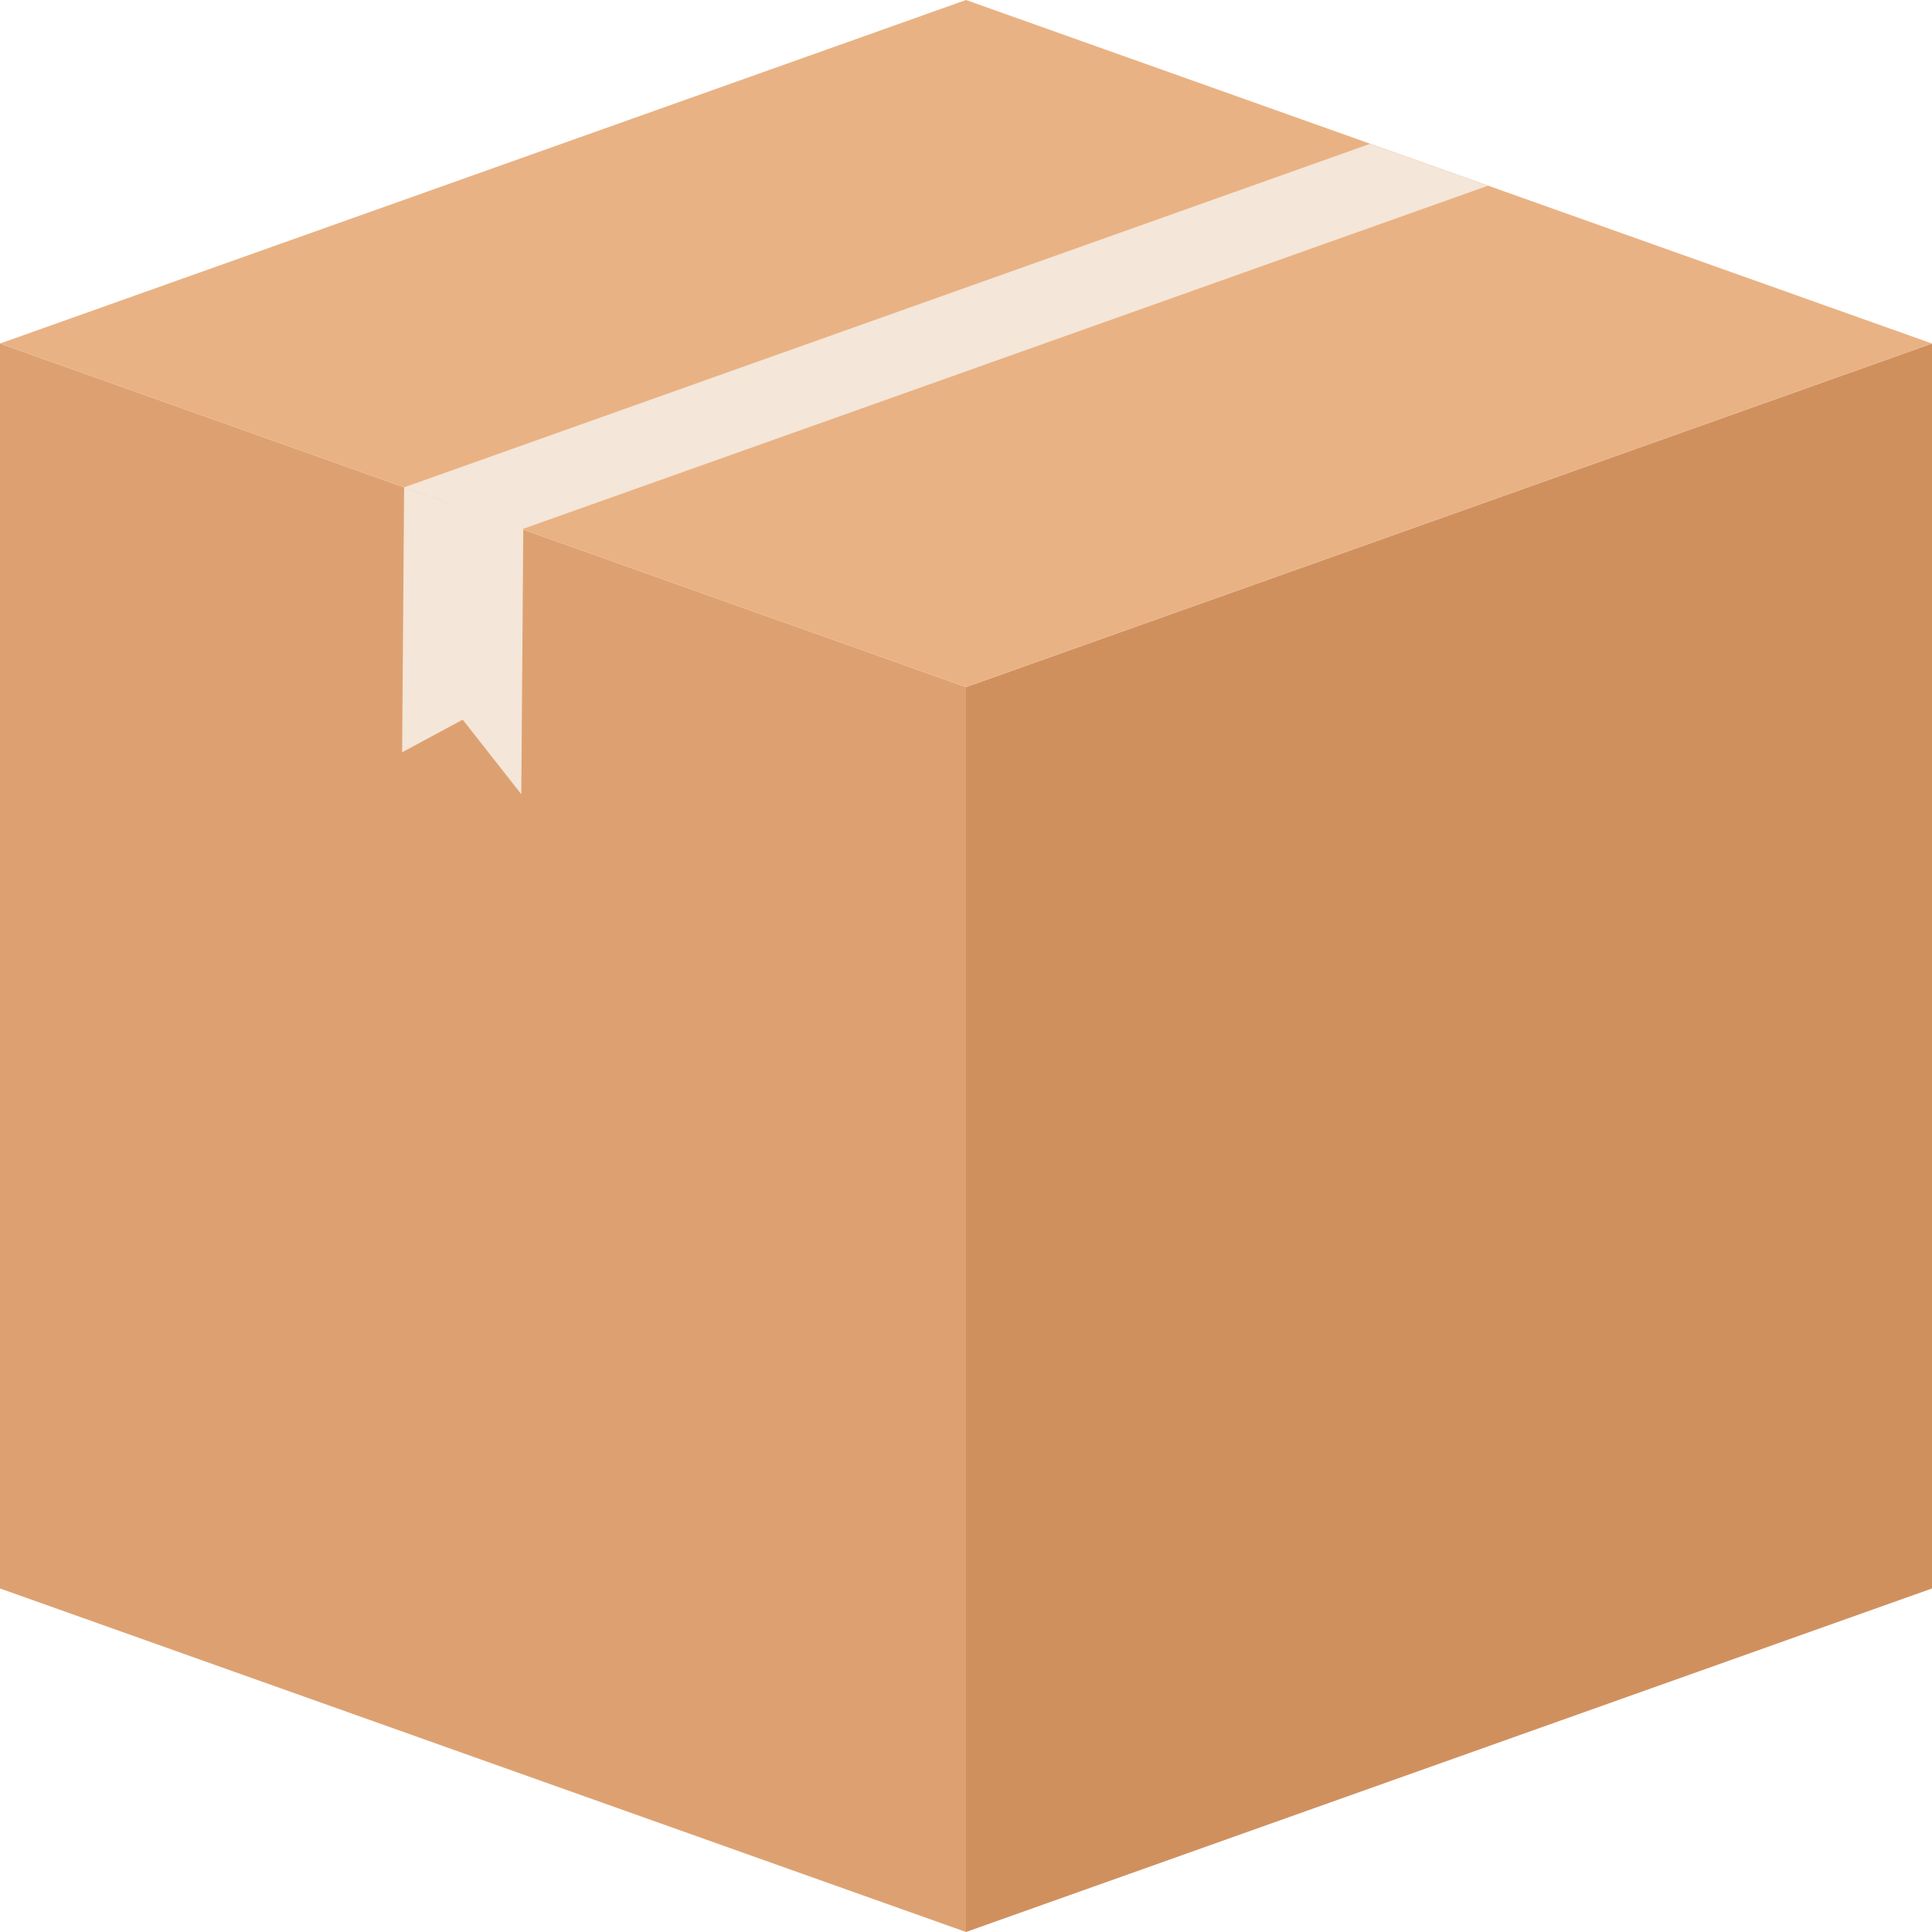 <svg width="100" height="100" viewBox="0 0 100 100" fill="none" xmlns="http://www.w3.org/2000/svg">
<g clip-path="url(#clip0_35_5495)">
<path d="M50 100L100 82.219V17.781L50 35.562V100Z" fill="#D0905E"/>
<path d="M50 100L0 82.219V17.781L50 35.562V100Z" fill="#DDA171"/>
<path d="M50 35.562L100 17.781L50 0L0 17.781L50 35.562Z" fill="#E9B284"/>
<path d="M27.016 27.395L77.016 9.614L70.917 7.443L20.917 25.224L27.016 27.395Z" fill="#F4E6D8"/>
<path d="M26.982 41.109L27.085 27.395L20.917 25.224L20.814 38.939L23.949 37.25L26.982 41.109Z" fill="#F4E6D8"/>
</g>
<defs>
<clipPath id="clip0_35_5495">
<rect width="100" height="100" fill="white"/>
</clipPath>
</defs>
</svg>
